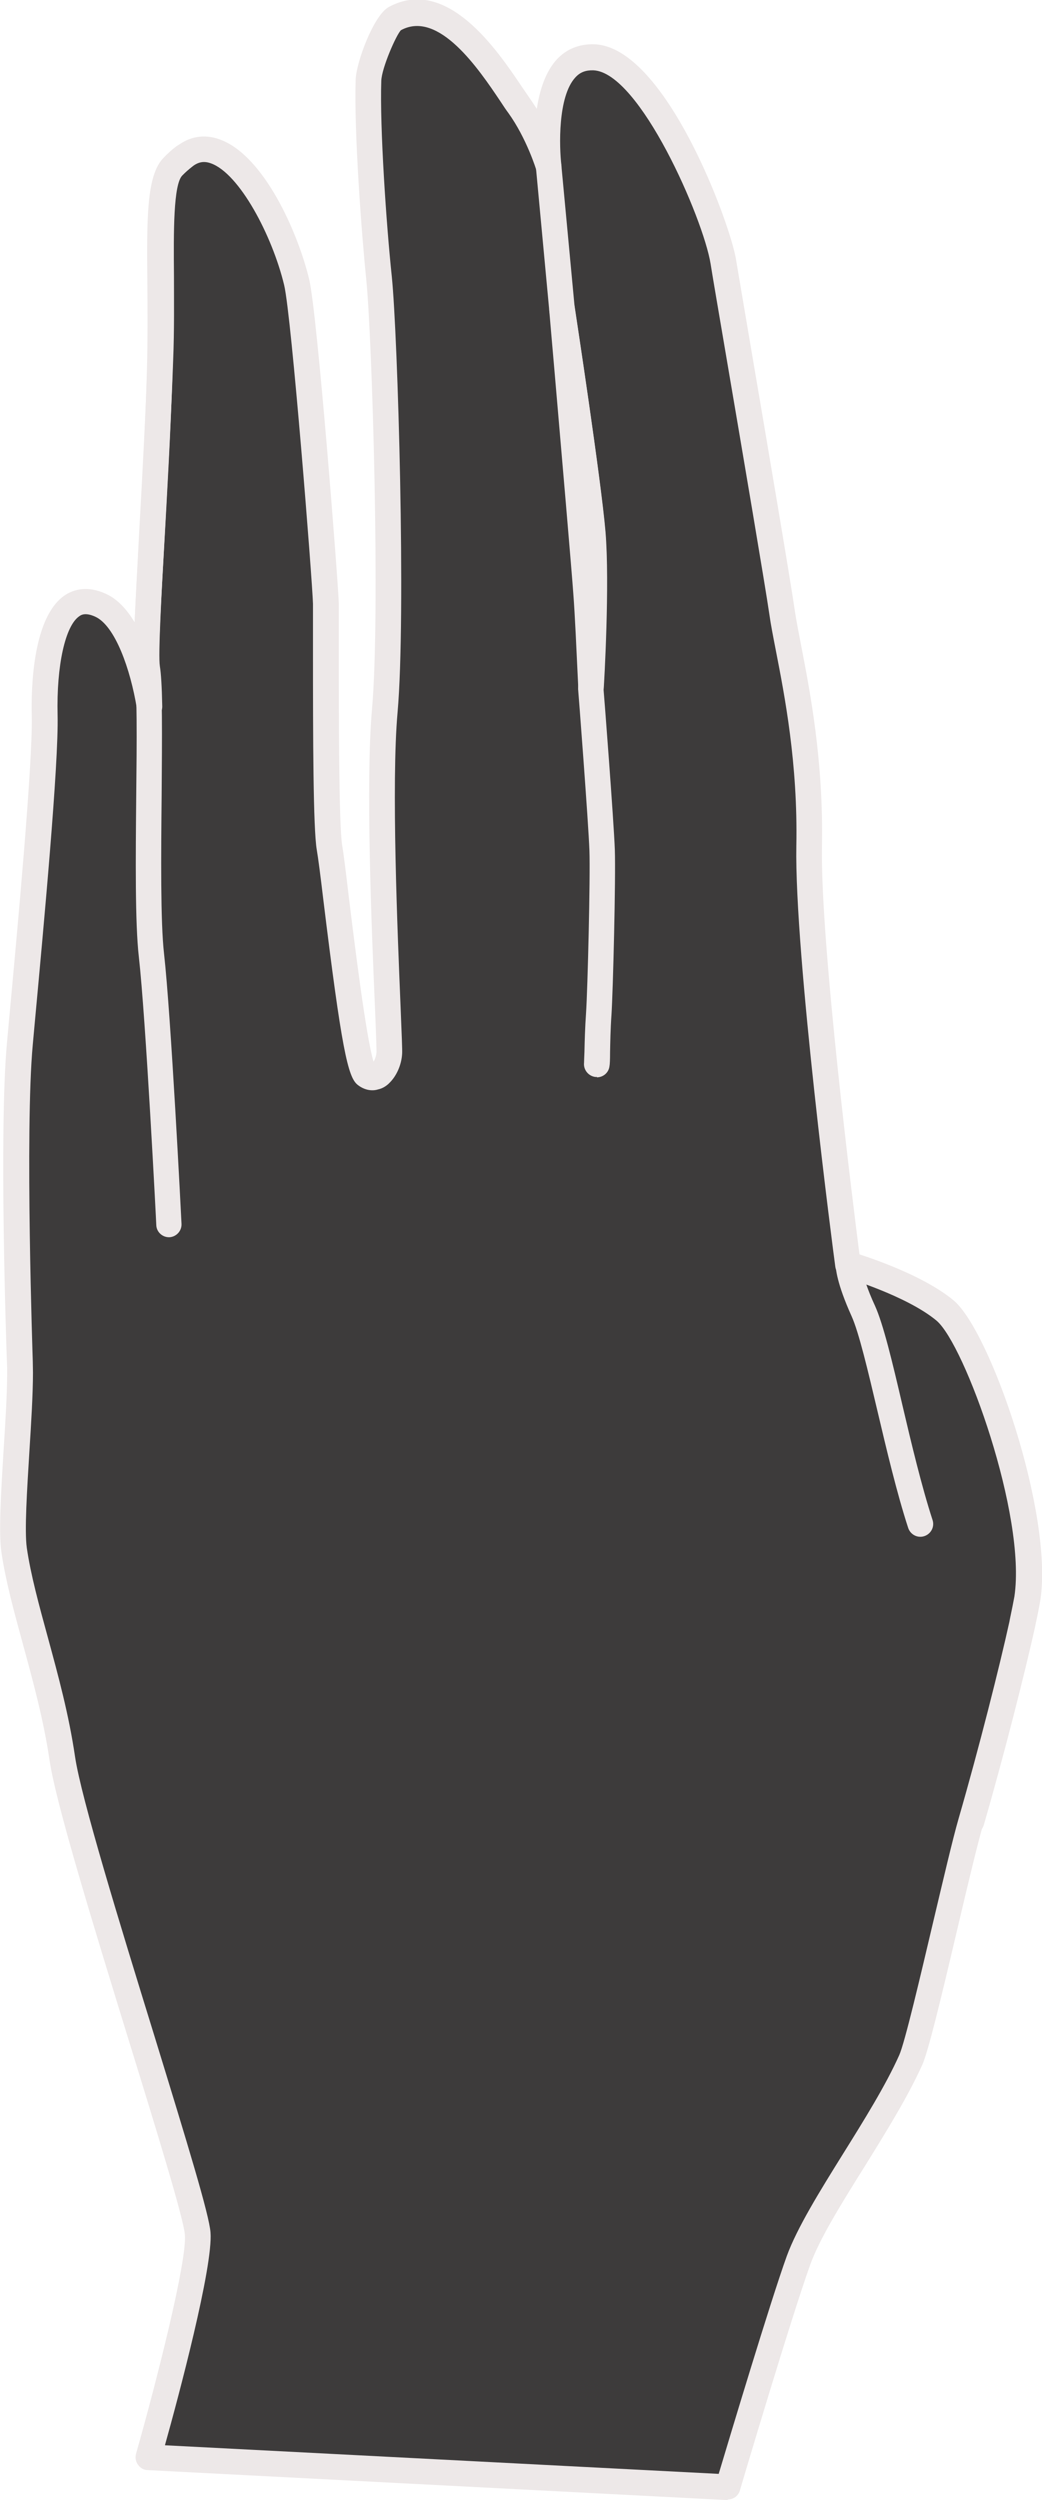 <?xml version="1.0" encoding="UTF-8"?>
<svg id="Layer_2" data-name="Layer 2" xmlns="http://www.w3.org/2000/svg" viewBox="0 0 52.47 125.87">
  <defs>
    <style>
      .cls-1 {
        fill: #ede8e8;
      }

      .cls-2 {
        fill: #3d3b3b;
      }
    </style>
  </defs>
  <g id="Layer_1-2" data-name="Layer 1">
    <g>
      <path class="cls-2" d="m47.59,66c-1.63-1.36-4.87-2.31-4.87-2.31,0,0-2.05-15.6-1.95-21.09.1-5.49-1.06-9.64-1.37-11.76-.31-2.13-2.64-15.65-2.97-17.66-.33-2.01-3.54-10.14-6.51-10.27-2.95-.14-2.28,5.49-2.28,5.5h0s-.51-1.7-1.51-3.08c-1-1.39-3.51-5.84-6.24-4.37-.33.18-.91,1.41-1.18,2.35,0,0,0,0,0,0,0,0,0,0,0,0-.08.29-.14.55-.15.75-.02.64-.01,1.46.02,2.35,0,3.07.33,5.76.51,7.59.23,2.3.55,11.71.45,17.88-.03,1.57-.08,2.94-.17,3.93-.19,2.13-.16,5.58-.07,8.83.07,2.41.16,4.71.23,6.29.05,1.14.08,1.91.07,2.08,0,.1-.02.2-.05.3-.06.23-.16.45-.29.62-.04.05-.08.1-.12.14t0,0c-.08.07-.16.12-.25.14-.15.05-.32.02-.48-.12-.59-.48-1.56-9.92-1.82-11.43-.25-1.5-.16-11.24-.19-12.29-.03-1.05-1.08-14.51-1.47-16.17-.81-3.41-3.48-8.03-5.64-6.35,0,0,0,0,0,0-.1.08-.2.16-.3.24-.07.06-.14.13-.21.2-.03.03-.05.05-.08.07-.95.99-.53,4.97-.64,9.82-.24,6.61-.83,14.38-.66,15.45.04.24.07.62.09,1.09,0,.25.02.53.02.83-.02-.13-.66-4.27-2.46-5.1-2.28-1.06-2.89,2.57-2.82,5.55.06,2.63-.84,12.09-1.25,16.53-.41,4.44,0,16.01,0,16.01,0,.17.01.36.01.56,0,2.58-.52,7.36-.3,8.92.44,3.02,1.86,6.6,2.43,10.52.58,3.92,6.66,21.98,6.81,23.9.16,1.92-2.48,11.26-2.48,11.26l29.19,1.51s2.62-8.82,3.57-11.42c.95-2.61,4.19-6.81,5.65-10.07.52-1.16,2.33-9.57,3.03-11.99,1.03-3.55,2.07-7.66,2.58-9.96.12-.54.21-.99.26-1.3.62-4.18-2.51-13.11-4.15-14.48ZM29.52,29.85c-.1-1.46-1.14-13.46-1.21-14.25v-.06s1.32,8.67,1.54,11.28c.06.76.08,1.73.08,2.72-.01,2.33-.15,4.81-.16,5.05v-.12c-.04-.64-.15-3.29-.24-4.63Z"/>
      <g>
        <path class="cls-1" d="m36.66,125.87s-.02,0-.03,0l-29.19-1.51c-.2,0-.38-.11-.49-.27-.12-.16-.15-.36-.1-.55,1.05-3.71,2.57-9.7,2.46-11.03-.06-.81-1.45-5.33-2.8-9.7-1.73-5.62-3.69-11.98-4.01-14.16-.3-2.04-.83-3.98-1.34-5.85-.45-1.65-.88-3.21-1.09-4.66-.14-.98-.02-2.99.11-5.11.09-1.4.18-2.86.18-3.9,0-.19,0-.36-.01-.52-.02-.48-.41-11.67,0-16.1l.1-1.1c.42-4.53,1.2-12.96,1.15-15.35-.04-1.48.06-5.03,1.68-6.1.41-.27,1.11-.5,2.06-.06.59.27,1.06.8,1.44,1.43.05-1.16.13-2.73.24-4.75.15-2.66.31-5.67.41-8.48.05-1.48.04-2.91.04-4.17-.02-3.09-.03-5.13.78-5.98.21-.22.43-.42.66-.59.63-.49,1.37-.62,2.13-.35,2.26.79,3.98,4.75,4.53,7.06.41,1.71,1.46,15.23,1.49,16.3,0,.28,0,1.17,0,2.35,0,3.07,0,8.79.17,9.84.07.4.19,1.36.33,2.56.29,2.36.87,7.08,1.25,8.33.08-.13.14-.31.15-.49,0-.15-.03-1.13-.08-2.27-.17-3.95-.47-11.3-.15-14.96.43-4.82.01-18.77-.29-21.69-.23-2.23-.62-7.46-.53-10.04.03-.86.9-3.23,1.67-3.65,2.93-1.58,5.46,2.18,6.68,3.99.15.22.28.41.39.57.13.19.26.38.38.57.14-.92.43-1.86,1.01-2.49.49-.53,1.15-.79,1.91-.76,3.57.16,6.82,9.03,7.11,10.82.11.64.41,2.44.79,4.67.83,4.87,1.96,11.54,2.17,13,.07.49.19,1.08.32,1.77.45,2.32,1.13,5.82,1.05,10.09-.09,4.89,1.57,18.08,1.89,20.58.95.31,3.32,1.16,4.7,2.31h0c1.85,1.55,5.02,10.71,4.37,15.07-.05.3-.13.72-.24,1.22l-.02.11c-.5,2.26-1.55,6.42-2.59,10.01-.29,1.01-.78,3.06-1.29,5.23-.87,3.7-1.47,6.18-1.77,6.85-.72,1.6-1.83,3.39-2.91,5.13-1.16,1.85-2.25,3.61-2.72,4.9-.93,2.56-3.53,11.3-3.55,11.39-.08.28-.33.46-.62.46Zm-28.35-2.76l27.88,1.44c.57-1.9,2.61-8.7,3.43-10.97.52-1.42,1.64-3.23,2.83-5.14,1.06-1.7,2.15-3.45,2.83-4.97.28-.62,1.06-3.95,1.69-6.62.52-2.19,1-4.25,1.3-5.29,1.03-3.56,2.07-7.69,2.56-9.92l.02-.11c.1-.48.18-.87.23-1.15.61-4.08-2.5-12.69-3.92-13.89-1.51-1.26-4.61-2.18-4.64-2.19-.25-.07-.43-.28-.46-.54-.09-.64-2.06-15.71-1.96-21.18.08-4.14-.59-7.56-1.03-9.82-.14-.72-.26-1.33-.33-1.84-.21-1.44-1.34-8.1-2.17-12.97-.38-2.24-.69-4.04-.79-4.68-.37-2.27-3.57-9.63-5.9-9.73-.38-.01-.66.09-.9.35-.9.96-.82,3.52-.71,4.43.04.33-.18.64-.51.71-.33.06-.65-.13-.75-.45,0-.02-.49-1.61-1.41-2.89-.12-.16-.26-.37-.41-.6-1.08-1.61-3.1-4.6-5-3.57-.23.22-.97,1.9-.99,2.55-.08,2.32.25,7.22.53,9.86.3,2.95.72,17.06.29,21.93-.32,3.58,0,11.15.15,14.79.06,1.51.09,2.19.08,2.39-.03.58-.29,1.15-.66,1.5-.01.01-.02.02-.03.03-.11.1-.29.23-.53.28-.32.1-.71.02-1.03-.24-.48-.39-.8-1.79-1.72-9.32-.14-1.18-.26-2.11-.33-2.51-.18-1.07-.19-5.56-.19-10.06,0-1.17,0-2.04,0-2.32-.03-1.15-1.08-14.48-1.45-16.04-.6-2.5-2.26-5.64-3.7-6.14-.34-.12-.62-.07-.92.16-.18.14-.35.29-.51.45-.45.47-.44,2.81-.42,5.07,0,1.27.02,2.71-.04,4.22-.1,2.82-.27,5.84-.41,8.51-.18,3.27-.35,6.37-.26,6.91.06.37.1,1.02.12,2.03,0,.26-.15.5-.39.61-.25.1-.52.05-.71-.14-.1-.1-.16-.24-.18-.38-.32-1.96-1.09-4.15-2.09-4.61-.5-.23-.72-.09-.8-.03-.71.47-1.16,2.47-1.1,4.98.06,2.47-.7,10.63-1.15,15.5l-.1,1.1c-.4,4.35,0,15.81,0,15.92,0,.17.01.37.01.58,0,1.09-.09,2.56-.18,3.98-.12,1.96-.25,3.99-.13,4.85.2,1.37.62,2.9,1.06,4.51.52,1.91,1.06,3.89,1.37,6.01.31,2.08,2.25,8.4,3.97,13.97,1.72,5.6,2.78,9.07,2.85,9.97.14,1.71-1.62,8.31-2.29,10.7Zm10.4-69.5s0,0,0,0h0s0,0,0,0Z"/>
        <path class="cls-1" d="m29.76,35.27h0c-.35,0-.63-.28-.64-.63l-.04-.83c-.05-1.06-.13-2.88-.21-3.91-.07-1.03-.62-7.42-.95-11.24-.14-1.59-.24-2.77-.26-3-.03-.35.22-.68.57-.72.34-.04.66.17.71.51.05.35,1.33,8.72,1.55,11.32.22,2.63-.07,7.67-.09,7.89-.02.34-.3.61-.65.61Z"/>
      </g>
      <path class="cls-1" d="m48.91,92.38c-.06,0-.12,0-.18-.03-.34-.1-.54-.46-.44-.8,1.03-3.56,2.07-7.69,2.56-9.92l.02-.11c.1-.48.18-.87.23-1.15.61-4.08-2.5-12.69-3.92-13.89-.94-.79-2.51-1.44-3.56-1.82.1.29.24.65.44,1.08.42.93.87,2.81,1.38,5,.45,1.92.97,4.1,1.52,5.79.11.34-.08.7-.42.81-.34.11-.7-.08-.81-.42-.57-1.75-1.09-3.95-1.55-5.9-.48-2.03-.93-3.94-1.3-4.76-.75-1.66-.8-2.41-.8-2.6,0-.2.1-.39.26-.52.16-.12.37-.16.57-.1.14.04,3.39,1,5.11,2.43,1.85,1.55,5.02,10.71,4.37,15.07-.05.3-.13.72-.24,1.22l-.02.11c-.5,2.26-1.55,6.42-2.59,10.01-.08.28-.34.47-.62.47Z"/>
      <path class="cls-1" d="m8.51,62.29c-.34,0-.63-.27-.64-.61,0-.1-.53-10.44-.88-13.52-.19-1.67-.16-4.95-.13-8.13.03-2.67.05-5.43-.09-6.26-.1-.6,0-2.54.21-6.23.15-2.65.34-5.96.42-8.95.04-1.53.03-3,.02-4.29-.03-3.29-.05-5.46.81-6.35.21-.22.43-.42.66-.59.29-.21.69-.15.9.13.21.29.16.69-.13.91-.17.13-.34.28-.5.45-.49.51-.47,3.02-.45,5.44.01,1.31.02,2.79-.02,4.34-.09,3.01-.28,6.33-.43,8.99-.16,2.81-.31,5.46-.23,5.94.16.94.13,3.51.11,6.48-.03,2.99-.06,6.38.12,7.97.35,3.11.86,13.17.88,13.6.02.36-.26.66-.61.68-.01,0-.02,0-.03,0Z"/>
      <path class="cls-1" d="m30.06,54.22s-.06,0-.09,0c-.35-.05-.6-.37-.56-.72,0-.08.01-.28.02-.55.01-.5.03-1.23.08-1.94.08-1.19.22-6.85.17-8.2-.05-1.4-.56-8.06-.57-8.13,0-.14.3-5.25.09-7.79-.21-2.56-1.52-11.15-1.54-11.24l-.67-7.18c-.03-.36.23-.67.58-.7.33-.03.67.23.7.58l.67,7.15c.05.32,1.33,8.68,1.54,11.29.21,2.63-.08,7.67-.09,7.89.02.19.52,6.68.57,8.1.05,1.42-.09,7.09-.17,8.33-.05.7-.06,1.4-.07,1.88,0,.35-.01.6-.03.69-.04.33-.32.56-.64.56Z"/>
    </g>
  </g>
</svg>